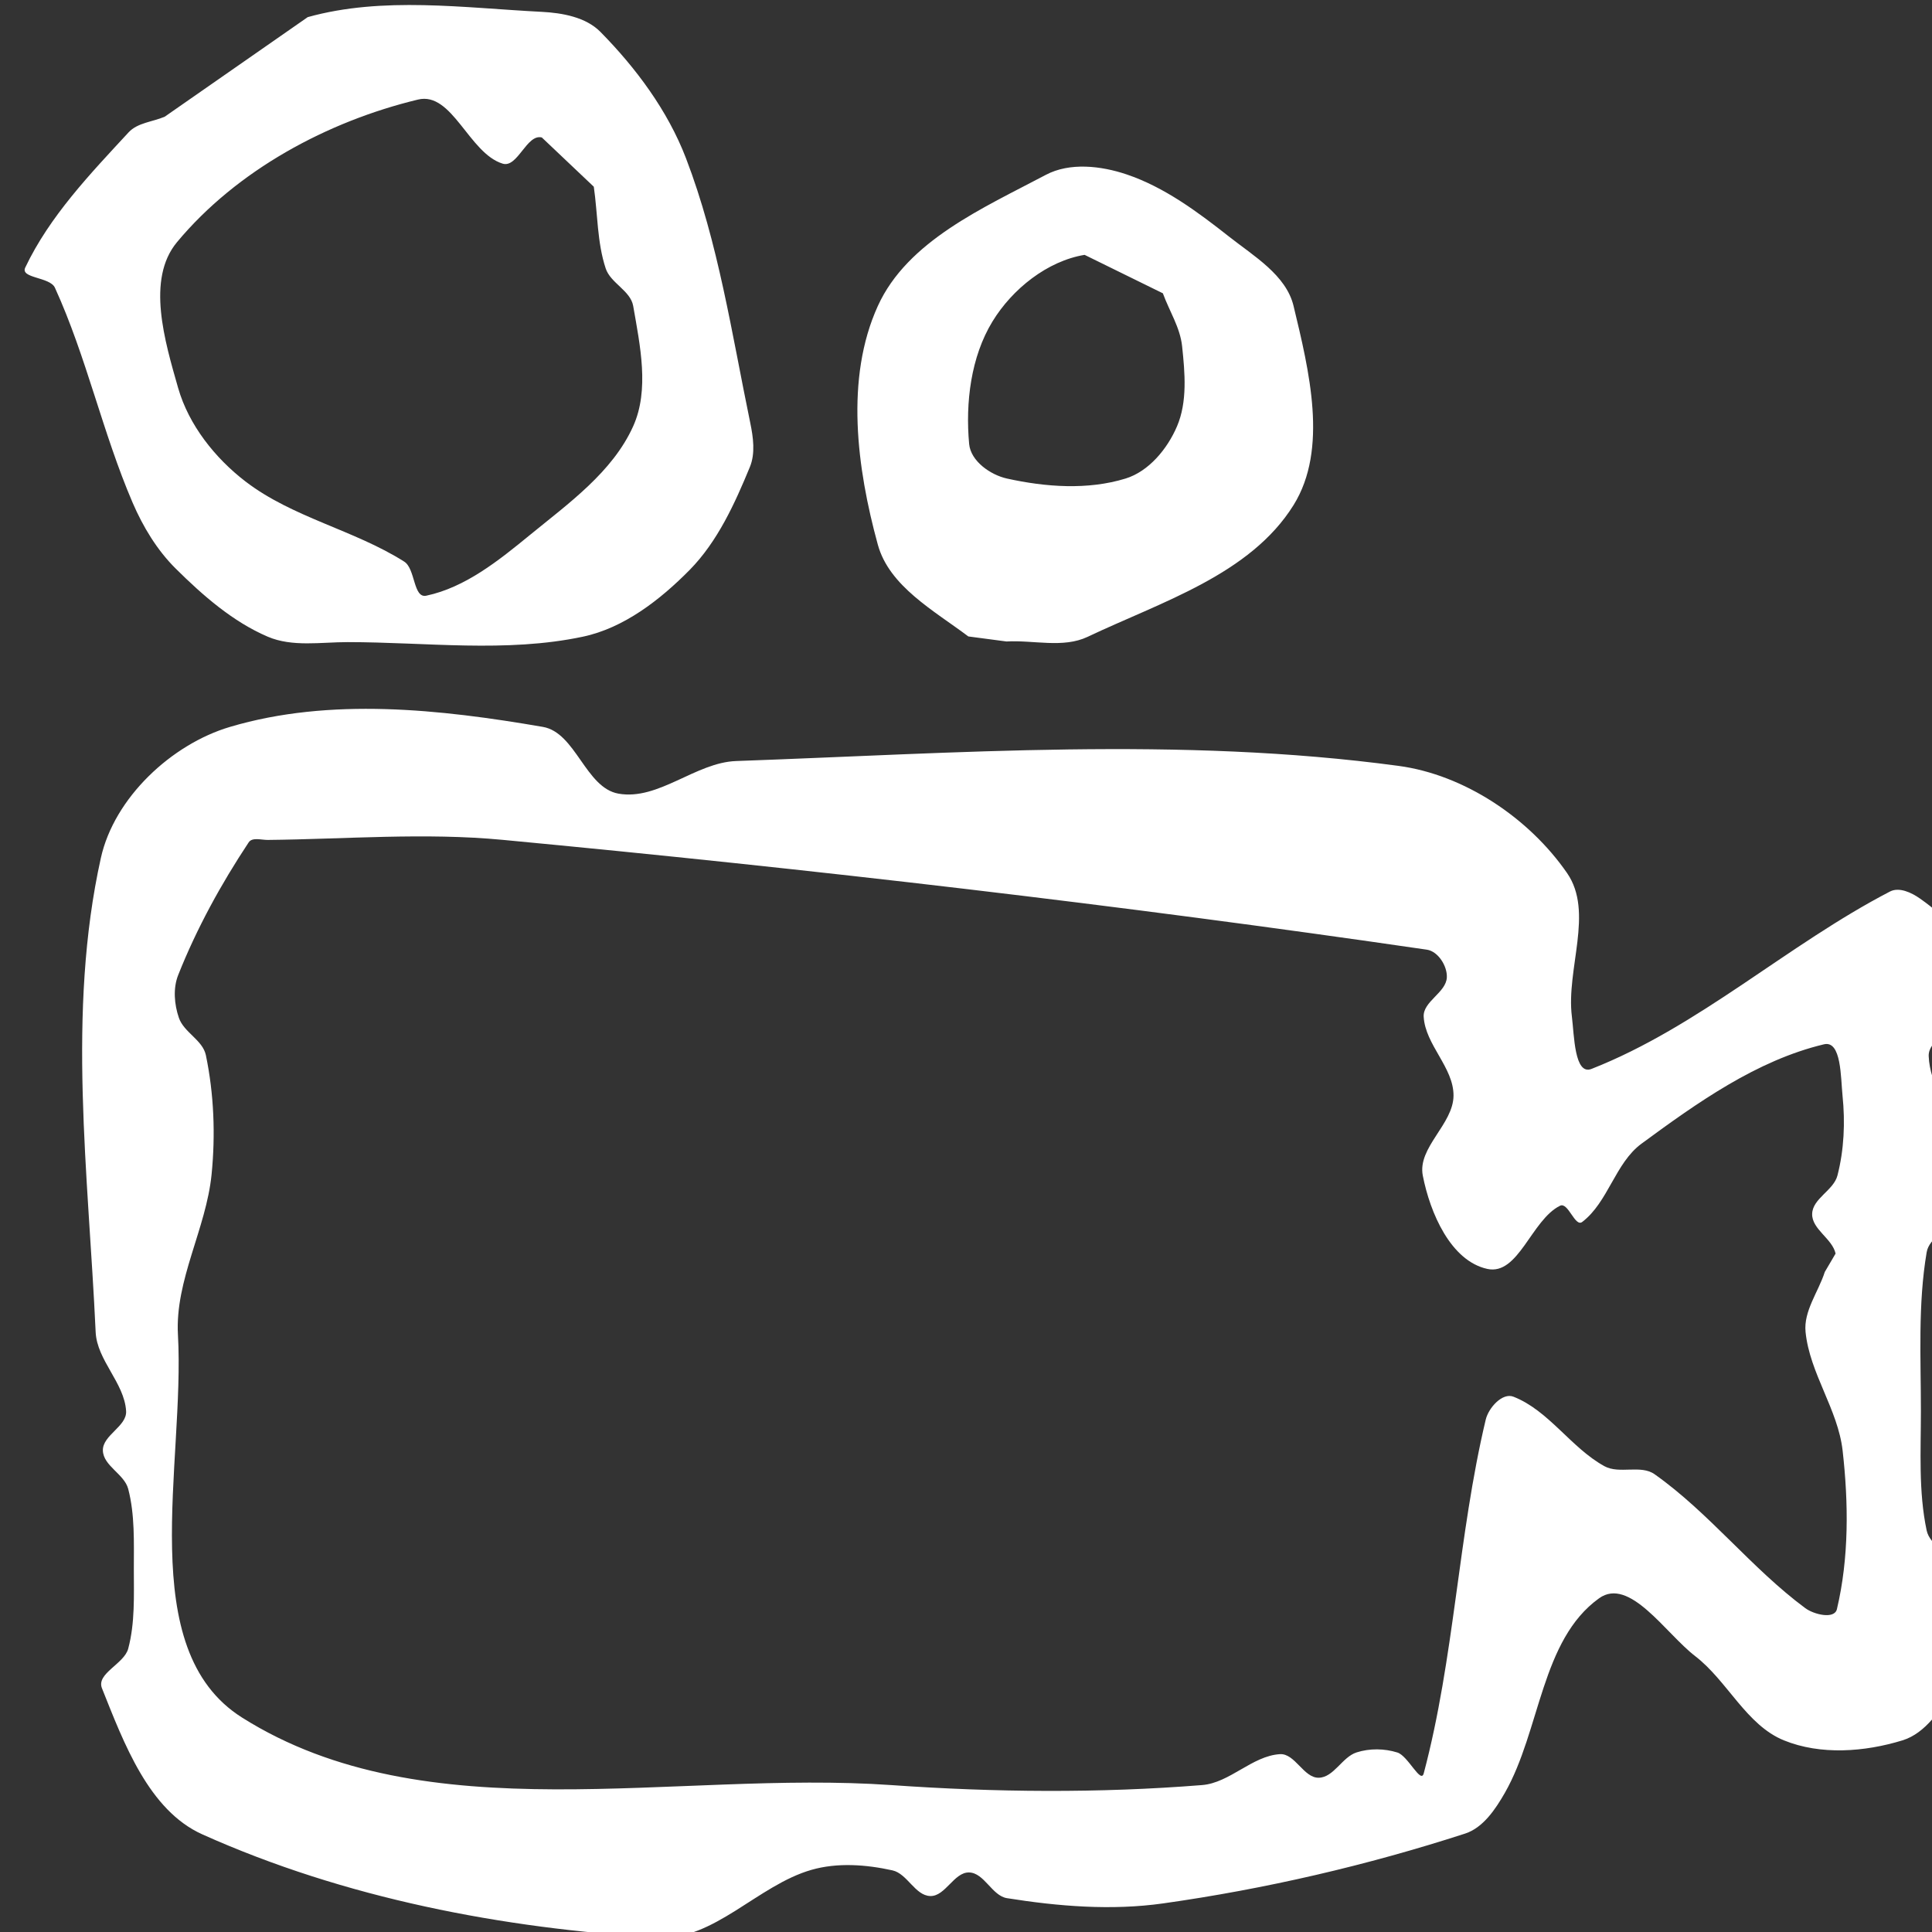 <?xml version="1.0" encoding="UTF-8" standalone="no"?>
<svg
   xmlns:dc="http://purl.org/dc/elements/1.1/"
   xmlns:cc="http://creativecommons.org/ns#"
   xmlns:rdf="http://www.w3.org/1999/02/22-rdf-syntax-ns#"
   xmlns:svg="http://www.w3.org/2000/svg"
   xmlns="http://www.w3.org/2000/svg"
   width="50"
   height="50"
   viewBox="0 0 13.229 13.229"
   version="1.1"
   id="svg75">
  <rect x="0" y="0" width="13.229" height="13.229" fill="#333333" stroke="none"/>
  <defs
     id="defs69" />
  <g
     id="layer1">
    <g
       transform="matrix(0.266,0,0,0.27,-119.581,-93.073)"
       id="g16-1"
       style="fill:#ffffff">
      <path
         fill="#000000"
         d="m 496.526,376.972 v 0 c -0.165,0.507 -0.549,0.991 -0.495,1.522 0.106,1.047 0.834,1.964 0.954,3.009 0.153,1.333 0.166,2.717 -0.147,4.021 -0.064,0.264 -0.594,0.135 -0.813,-0.025 -1.389,-1.013 -2.47,-2.415 -3.88,-3.397 -0.358,-0.249 -0.908,0.004 -1.292,-0.204 -0.859,-0.465 -1.429,-1.41 -2.341,-1.762 -0.286,-0.111 -0.642,0.283 -0.714,0.581 -0.714,2.952 -0.805,6.039 -1.596,8.971 -0.074,0.278 -0.404,-0.445 -0.679,-0.529 -0.334,-0.103 -0.716,-0.108 -1.05,-0.002 -0.371,0.117 -0.585,0.634 -0.973,0.642 -0.388,0.009 -0.612,-0.622 -1,-0.598 -0.716,0.044 -1.289,0.728 -2.004,0.784 -2.655,0.209 -5.332,0.185 -7.989,10e-4 -5.591,-0.387 -11.966,1.245 -16.725,-1.714 -2.788,-1.733 -1.462,-6.432 -1.649,-9.709 -0.078,-1.382 0.726,-2.685 0.866,-4.063 0.102,-1.005 0.062,-2.038 -0.147,-3.026 -0.081,-0.382 -0.565,-0.576 -0.694,-0.945 -0.12,-0.342 -0.154,-0.752 -0.018,-1.088 0.476,-1.181 1.103,-2.306 1.814,-3.363 0.091,-0.136 0.324,-0.061 0.488,-0.062 2.017,-0.02 4.043,-0.19 6.051,-0.002 7.949,0.741 15.886,1.65 23.789,2.785 0.288,0.041 0.529,0.414 0.515,0.704 -0.019,0.387 -0.619,0.61 -0.596,0.997 0.041,0.713 0.772,1.286 0.768,2 -0.004,0.726 -0.932,1.316 -0.791,2.028 0.187,0.946 0.718,2.163 1.66,2.367 0.803,0.174 1.135,-1.242 1.873,-1.602 0.211,-0.102 0.384,0.552 0.571,0.411 0.668,-0.501 0.85,-1.496 1.526,-1.985 1.439,-1.042 2.967,-2.113 4.697,-2.52 0.451,-0.105 0.43,0.844 0.478,1.305 0.07,0.672 0.04,1.369 -0.131,2.022 -0.098,0.378 -0.642,0.583 -0.651,0.974 -0.01,0.391 0.518,0.624 0.603,1.006 m 3.174,-2.974 v 0 c -0.259,-0.677 -0.747,-1.308 -0.777,-2.032 -0.016,-0.391 0.569,-0.592 0.651,-0.974 0.144,-0.669 0.189,-1.395 -10e-4,-2.052 -0.121,-0.419 -0.518,-0.723 -0.875,-0.972 -0.216,-0.151 -0.536,-0.298 -0.771,-0.178 -2.643,1.351 -4.916,3.427 -7.684,4.499 -0.441,0.171 -0.445,-0.857 -0.505,-1.327 -0.153,-1.204 0.573,-2.646 -0.124,-3.64 -0.98,-1.397 -2.646,-2.494 -4.338,-2.718 -5.634,-0.749 -11.37,-0.322 -17.051,-0.123 -1.046,0.037 -1.999,1.007 -3.03,0.827 -0.848,-0.147 -1.099,-1.55 -1.947,-1.693 -2.646,-0.449 -5.476,-0.753 -8.052,0 -1.505,0.439 -2.981,1.796 -3.325,3.325 -0.881,3.909 -0.32,8.019 -0.134,12.022 0.033,0.717 0.74,1.288 0.784,2.004 0.024,0.388 -0.609,0.612 -0.598,1 0.01,0.391 0.551,0.596 0.652,0.974 0.173,0.654 0.145,1.349 0.145,2.026 0,0.677 0.032,1.373 -0.145,2.026 -0.106,0.389 -0.827,0.629 -0.676,1.003 0.566,1.396 1.207,3.098 2.586,3.707 3.663,1.619 7.729,2.388 11.728,2.617 1.433,0.082 2.568,-1.328 3.95,-1.718 0.669,-0.189 1.406,-0.135 2.085,0.013 0.382,0.083 0.583,0.641 0.974,0.651 0.388,0.011 0.612,-0.609 1,-0.598 0.391,0.01 0.588,0.591 0.974,0.652 1.324,0.208 2.692,0.318 4.019,0.133 2.633,-0.366 5.243,-0.963 7.775,-1.771 0.463,-0.148 0.781,-0.617 1.025,-1.037 0.916,-1.586 0.928,-3.873 2.423,-4.93 0.783,-0.554 1.71,0.888 2.474,1.467 0.831,0.629 1.316,1.749 2.284,2.136 0.944,0.379 2.078,0.295 3.052,0 0.598,-0.181 0.997,-0.794 1.325,-1.325 0.183,-0.294 0.133,-0.684 0.133,-1.03 0,-0.675 0.051,-1.372 -0.132,-2.022 -0.107,-0.379 -0.622,-0.563 -0.704,-0.948 C 498.936,382.539 499,381.51 499,380.5 c 0,-1.343 -0.079,-2.702 0.148,-4.026 0.066,-0.388 0.597,-0.569 0.704,-0.948 m -24.391,-14.543 v 0 c 0.696,-0.04 1.457,0.177 2.089,-0.118 1.892,-0.886 4.185,-1.575 5.301,-3.341 0.899,-1.423 0.399,-3.415 0,-5.05 -0.191,-0.784 -1.024,-1.264 -1.661,-1.759 -0.809,-0.628 -1.664,-1.254 -2.636,-1.577 -0.658,-0.219 -1.465,-0.31 -2.08,0.011 -1.613,0.841 -3.563,1.675 -4.325,3.327 -0.845,1.831 -0.541,4.107 0,6.05 0.294,1.058 1.448,1.675 2.33,2.329 m 5.008,-8.702 v 0 c 0.165,0.447 0.444,0.867 0.495,1.341 0.073,0.675 0.139,1.41 -0.131,2.032 -0.248,0.573 -0.727,1.144 -1.325,1.325 -0.974,0.295 -2.058,0.217 -3.052,0 -0.427,-0.093 -0.933,-0.442 -0.974,-0.877 -0.098,-1.05 0.045,-2.21 0.601,-3.107 0.511,-0.825 1.413,-1.533 2.371,-1.689 m -12.634,-1.728 v 0 c 0.102,0.691 0.084,1.41 0.306,2.072 0.126,0.375 0.639,0.563 0.708,0.952 0.177,1.002 0.423,2.127 -10e-4,3.052 -0.532,1.162 -1.666,1.957 -2.661,2.759 -0.798,0.644 -1.661,1.328 -2.665,1.537 -0.338,0.07 -0.276,-0.683 -0.568,-0.865 -1.292,-0.805 -2.875,-1.116 -4.088,-2.034 -0.78,-0.59 -1.458,-1.43 -1.731,-2.369 -0.343,-1.184 -0.825,-2.755 -0.03,-3.697 1.544,-1.829 3.875,-3.064 6.204,-3.617 0.882,-0.21 1.312,1.363 2.18,1.625 0.385,0.116 0.618,-0.762 1.008,-0.664 m -9.707,-0.527 v 0 c -0.31,0.132 -0.699,0.151 -0.93,0.397 -0.99,1.055 -2.033,2.126 -2.661,3.43 -0.132,0.276 0.635,0.233 0.764,0.51 0.814,1.756 1.226,3.677 2,5.451 0.268,0.613 0.63,1.204 1.108,1.671 0.7,0.684 1.471,1.349 2.372,1.729 0.632,0.266 1.368,0.137 2.054,0.137 2.018,0 4.078,0.275 6.054,-0.137 1.056,-0.219 1.992,-0.934 2.754,-1.696 0.714,-0.716 1.158,-1.676 1.548,-2.609 0.144,-0.345 0.086,-0.755 0.009,-1.12 -0.474,-2.254 -0.819,-4.563 -1.654,-6.709 -0.47,-1.208 -1.286,-2.288 -2.203,-3.205 -0.376,-0.375 -0.981,-0.481 -1.511,-0.508 -2.006,-0.1 -4.087,-0.397 -6.023,0.134"
         id="path14-2"
         style="fill:#ffffff" />
    </g>
  </g>
</svg>
